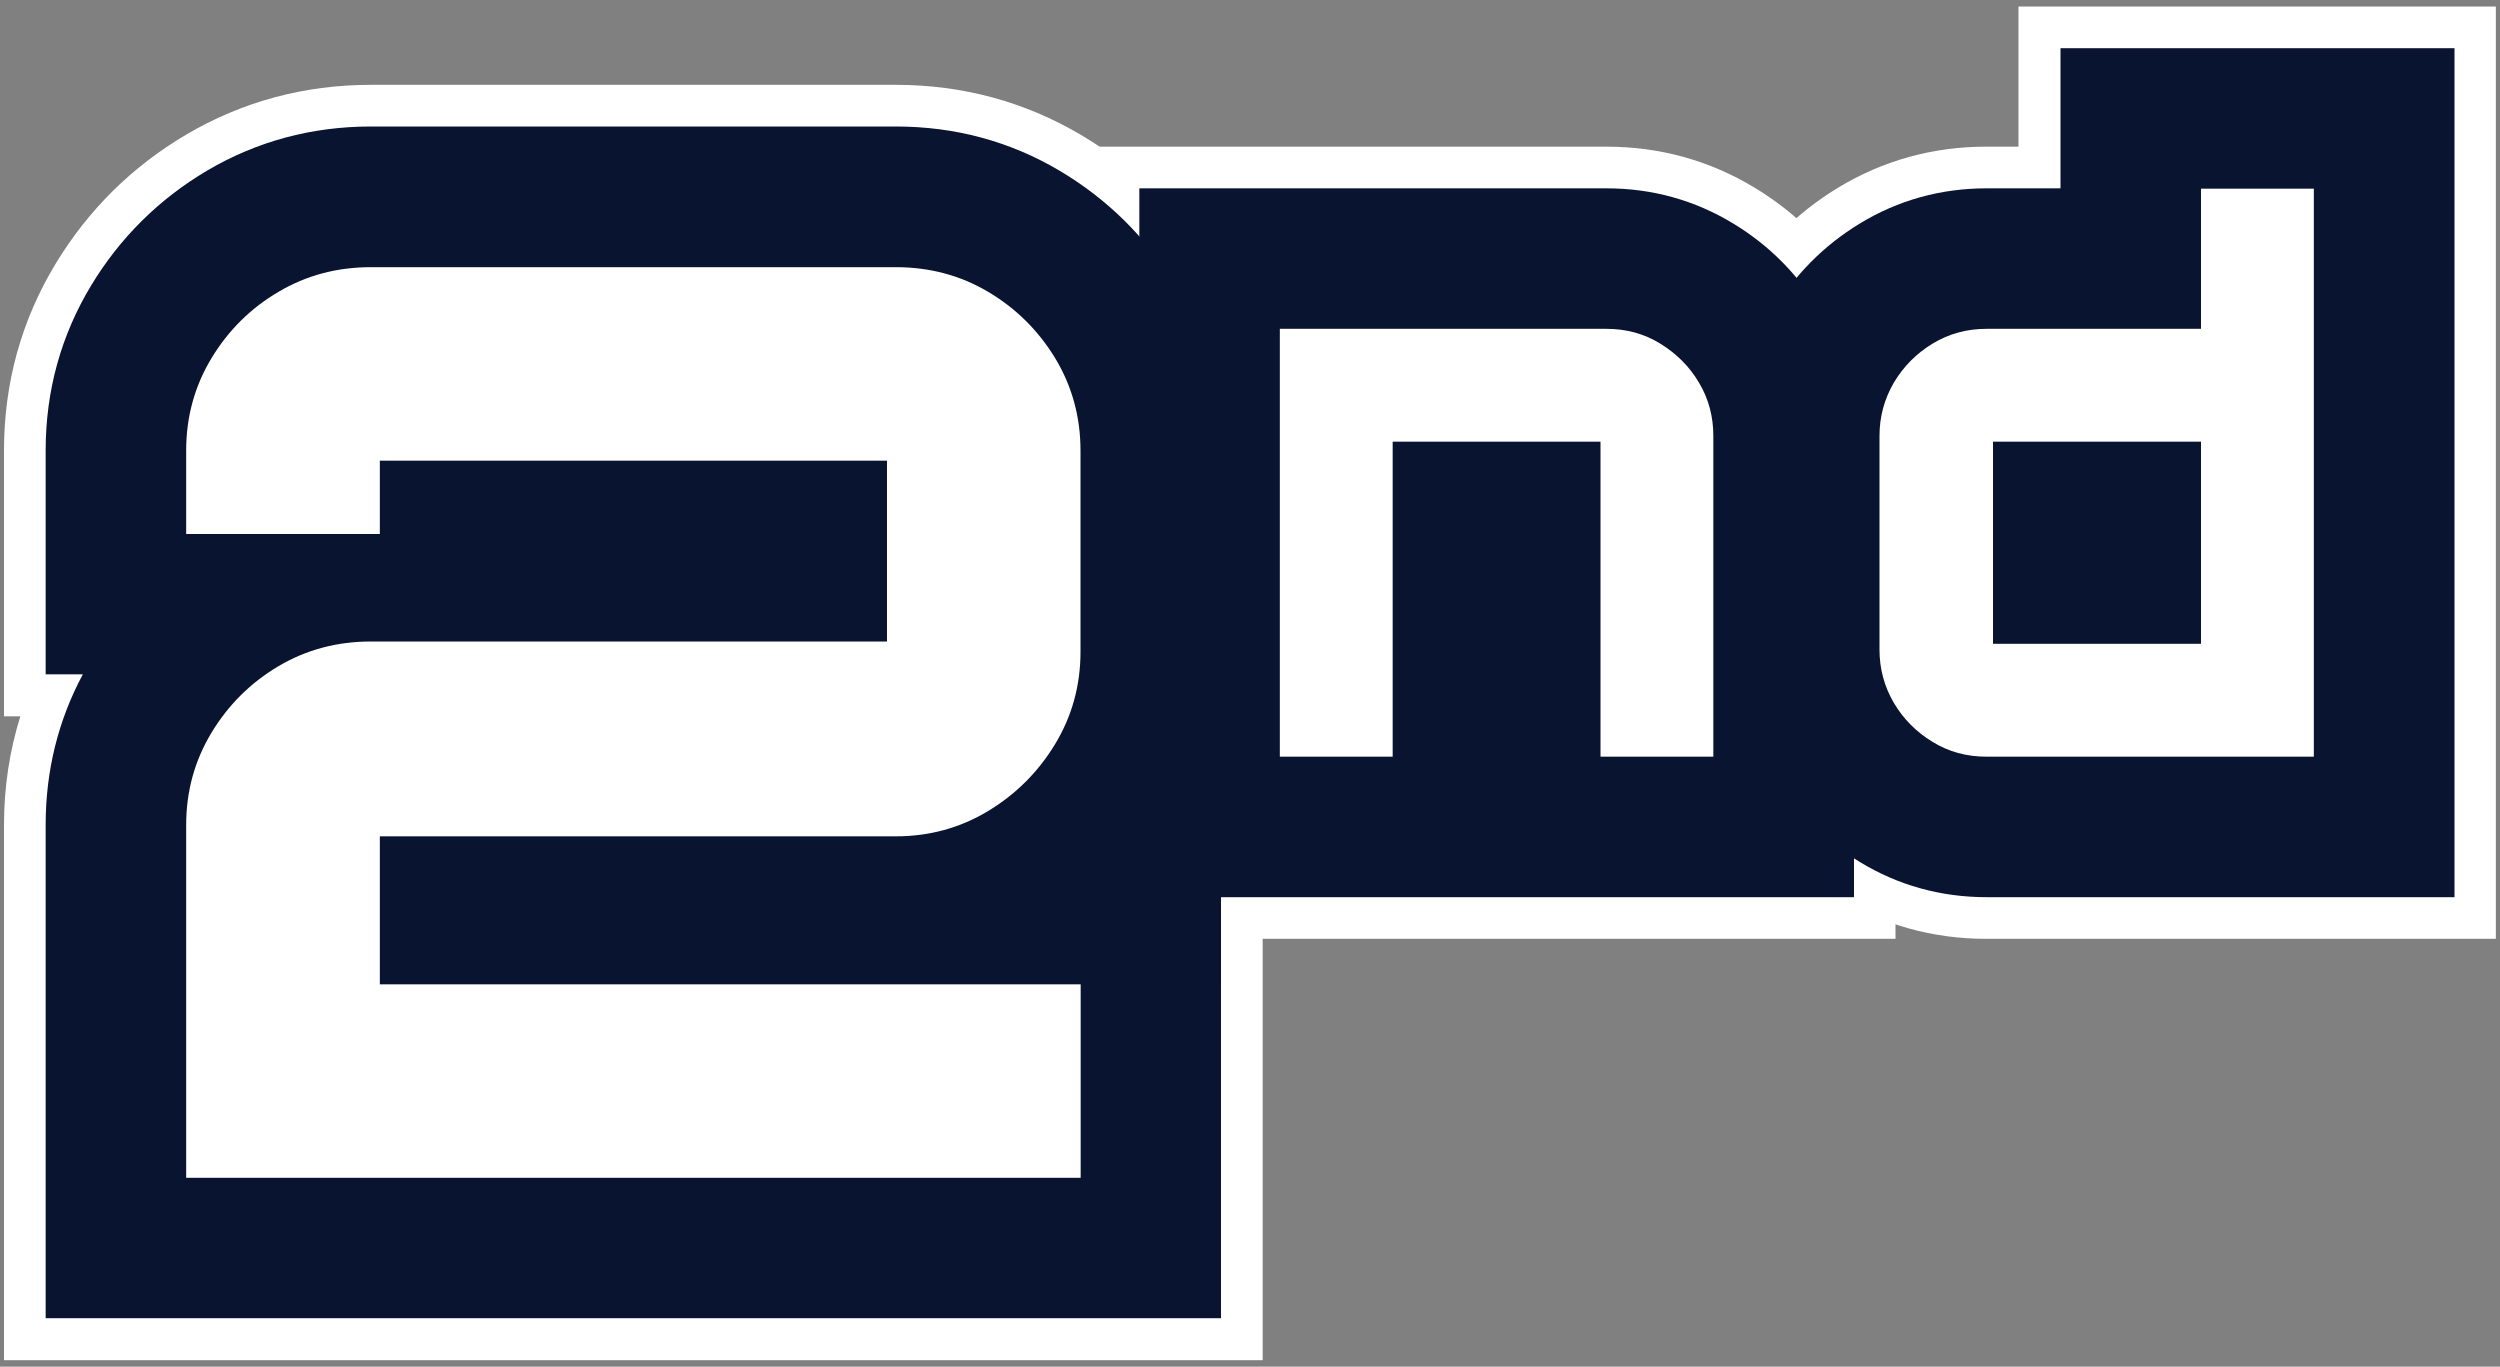 <?xml version="1.0" encoding="utf-8"?>
<!-- Generator: Adobe Illustrator 26.3.1, SVG Export Plug-In . SVG Version: 6.00 Build 0)  -->
<svg version="1.1" id="Layer_1" xmlns="http://www.w3.org/2000/svg" xmlns:xlink="http://www.w3.org/1999/xlink" x="0px" y="0px"
	 viewBox="0 0 150 82" style="enable-background:new 0 0 150 82;" xml:space="preserve">
<rect x="0" y="0" width="150" height="82" fill="#808080" stroke="none"/>
<style type="text/css">
	.st0{fill:#FFFFFF;}
	.st1{fill:#091430;}
</style>
<g>
	<g>
		<g>
			<path class="st0" d="M67.33,73.17H8.67V49.5c0-2.48,0.63-4.78,1.88-6.84c1.22-2.02,2.87-3.65,4.89-4.84
				c2.05-1.21,4.34-1.83,6.81-1.83h28.47v-5.85H25.29v4.4H8.67v-7.51c0-2.48,0.63-4.78,1.88-6.84c1.22-2.02,2.87-3.65,4.89-4.84
				c2.05-1.21,4.34-1.83,6.81-1.83h31.5c2.47,0,4.76,0.62,6.81,1.83c2.02,1.19,3.66,2.82,4.89,4.84c1.25,2.06,1.88,4.36,1.88,6.84
				V39.1c0,2.48-0.63,4.78-1.88,6.84c-1.22,2.01-2.86,3.65-4.86,4.87c-2.06,1.25-4.36,1.88-6.84,1.88H25.29v3.88h42.05V73.17z
				 M13.67,68.17h48.66v-6.61H20.29V47.68h33.47c1.57,0,2.96-0.38,4.25-1.16c1.33-0.81,2.37-1.85,3.18-3.18
				c0.78-1.28,1.15-2.67,1.15-4.24V27.03c0-1.57-0.38-2.96-1.16-4.25c-0.8-1.32-1.84-2.35-3.16-3.13c-1.29-0.76-2.69-1.13-4.27-1.13
				h-31.5c-1.58,0-2.98,0.37-4.27,1.13c-1.32,0.78-2.36,1.8-3.16,3.13c-0.78,1.28-1.16,2.67-1.16,4.25v2.51h6.61v-4.4h35.44v15.85
				H22.25c-1.58,0-2.98,0.37-4.27,1.13c-1.32,0.78-2.35,1.8-3.16,3.13c-0.78,1.28-1.16,2.67-1.16,4.25V68.17z"/>
			<path class="st0" d="M75.77,81.61H0.24V49.5c0-2.26,0.33-4.44,0.98-6.52H0.24V27.03c0-4.04,1.04-7.81,3.1-11.21
				C5.29,12.6,7.92,10,11.15,8.09c3.37-1.99,7.1-3,11.1-3h31.5c4,0,7.73,1.01,11.1,3c3.23,1.91,5.85,4.51,7.81,7.73
				c2.06,3.4,3.1,7.17,3.1,11.21V39.1c0,3.2-0.65,6.22-1.94,9.03h1.94V81.61z M5.24,76.61h65.53V53.13h-6.3l2.97-3.99
				c0.33-0.45,0.66-0.93,0.95-1.42c1.58-2.61,2.38-5.51,2.38-8.62V27.03c0-3.11-0.8-6.01-2.38-8.61c-1.52-2.51-3.57-4.54-6.08-6.02
				c-2.59-1.53-5.47-2.3-8.56-2.3h-31.5c-3.09,0-5.97,0.78-8.56,2.31c-2.51,1.48-4.56,3.51-6.08,6.02c-1.58,2.6-2.38,5.5-2.38,8.62
				v10.94h3.91l-1.97,3.68c-1.28,2.4-1.94,5.03-1.94,7.84V76.61z M67.33,73.17H8.67V49.5c0-2.48,0.63-4.78,1.88-6.84
				c1.22-2.02,2.87-3.65,4.89-4.84c2.05-1.21,4.34-1.83,6.81-1.83h28.47v-5.85H25.29v4.4H8.67v-7.51c0-2.48,0.63-4.78,1.88-6.84
				c1.22-2.02,2.87-3.65,4.89-4.84c2.05-1.21,4.34-1.83,6.81-1.83h31.5c2.47,0,4.76,0.62,6.81,1.83c2.02,1.19,3.66,2.82,4.89,4.84
				c1.25,2.06,1.88,4.36,1.88,6.84V39.1c0,2.48-0.63,4.78-1.88,6.84c-1.22,2.01-2.86,3.65-4.86,4.87c-2.06,1.25-4.36,1.88-6.84,1.88
				H25.29v3.88h42.05V73.17z M13.67,68.17h48.66v-6.61H20.29V47.68h33.47c1.57,0,2.96-0.38,4.25-1.16c1.33-0.81,2.37-1.85,3.18-3.18
				c0.78-1.28,1.15-2.67,1.15-4.24V27.03c0-1.57-0.38-2.96-1.16-4.25c-0.8-1.32-1.84-2.35-3.16-3.13c-1.29-0.76-2.69-1.13-4.27-1.13
				h-31.5c-1.58,0-2.98,0.37-4.27,1.13c-1.32,0.78-2.36,1.8-3.16,3.13c-0.78,1.28-1.16,2.67-1.16,4.25v2.51h6.61v-4.4h35.44v15.85
				H22.25c-1.58,0-2.98,0.37-4.27,1.13c-1.32,0.78-2.35,1.8-3.16,3.13c-0.78,1.28-1.16,2.67-1.16,4.25V68.17z"/>
		</g>
		<g>
			<path class="st0" d="M105.3,47.9H93.54V29.01h-7.48V47.9H74.29V17.23h22.1c1.64,0,3.16,0.42,4.53,1.25
				c1.33,0.81,2.4,1.89,3.18,3.21c0.8,1.36,1.21,2.86,1.21,4.46V47.9z M98.54,42.9h1.77V26.15c0-0.7-0.17-1.33-0.52-1.92
				c-0.37-0.62-0.84-1.1-1.47-1.48c-0.58-0.35-1.21-0.52-1.93-0.52h-17.1V42.9h1.77V24.01h17.48V42.9z"/>
			<path class="st0" d="M113.74,56.33H65.85V8.8h30.54c3.2,0,6.2,0.83,8.9,2.47c2.53,1.53,4.57,3.59,6.06,6.13
				c1.58,2.67,2.38,5.62,2.38,8.75V56.33z M70.85,51.33h37.88V26.15c0-2.22-0.57-4.31-1.69-6.21c-1.07-1.82-2.54-3.3-4.35-4.4
				c-1.91-1.16-4.03-1.75-6.31-1.75H70.85V51.33z M105.3,47.9H93.53V29.01h-7.48V47.9H74.29V17.23h22.1c1.64,0,3.16,0.42,4.53,1.25
				c1.33,0.81,2.4,1.89,3.18,3.21c0.8,1.36,1.21,2.86,1.21,4.46V47.9z M98.53,42.9h1.77V26.15c0-0.7-0.17-1.33-0.52-1.92
				c-0.36-0.62-0.84-1.1-1.47-1.48c-0.58-0.35-1.21-0.52-1.93-0.52h-17.1V42.9h1.77V24.01h17.48V42.9z"/>
		</g>
		<g>
			<path class="st0" d="M141.33,47.9h-22.15c-1.64,0-3.16-0.42-4.53-1.25l0,0c-1.33-0.8-2.4-1.88-3.18-3.21
				c-0.8-1.36-1.21-2.86-1.21-4.46V26.15c0-1.6,0.41-3.1,1.21-4.46c0.78-1.33,1.85-2.41,3.18-3.21c1.37-0.83,2.89-1.25,4.53-1.25
				h10.38V8.83h11.77V47.9z M119.18,22.23c-0.72,0-1.35,0.17-1.94,0.52c-0.62,0.38-1.1,0.86-1.47,1.48
				c-0.35,0.59-0.51,1.21-0.51,1.92v12.83c0,0.7,0.17,1.33,0.51,1.92c0.37,0.62,0.84,1.1,1.47,1.48l0,0
				c0.58,0.35,1.21,0.52,1.93,0.52h17.15V13.83h-1.77v8.41H119.18z M134.56,41.13h-17.48V24.01h17.48V41.13z M122.08,36.13h7.48
				v-7.12h-7.48V36.13z"/>
			<path class="st0" d="M149.76,56.33h-30.58c-3.2,0-6.2-0.83-8.9-2.47c-2.53-1.53-4.57-3.59-6.07-6.13
				c-1.58-2.68-2.38-5.62-2.38-8.75V26.15c0-3.13,0.8-6.07,2.38-8.75c1.5-2.53,3.54-4.6,6.06-6.13c2.7-1.64,5.7-2.47,8.9-2.47h1.94
				V0.39h28.64V56.33z M119.18,13.8c-2.28,0-4.4,0.59-6.31,1.75c-1.81,1.1-3.28,2.58-4.35,4.4c-1.12,1.9-1.69,3.99-1.69,6.21v12.83
				c0,2.22,0.57,4.31,1.69,6.2c1.08,1.82,2.54,3.3,4.36,4.4c1.91,1.16,4.03,1.74,6.3,1.74h25.58V5.39h-18.64v8.41H119.18z
				 M141.33,47.9h-22.15c-1.64,0-3.16-0.42-4.53-1.25c-1.32-0.8-2.39-1.88-3.18-3.21c-0.8-1.36-1.21-2.86-1.21-4.46V26.15
				c0-1.6,0.41-3.1,1.21-4.46c0.78-1.33,1.85-2.41,3.18-3.21c1.37-0.83,2.89-1.25,4.53-1.25h10.38V8.83h11.77V47.9z M119.18,22.23
				c-0.72,0-1.35,0.17-1.94,0.52c-0.62,0.38-1.1,0.86-1.47,1.48c-0.35,0.59-0.51,1.21-0.51,1.92v12.83c0,0.7,0.17,1.33,0.51,1.92
				c0.37,0.62,0.84,1.1,1.47,1.48c0.58,0.35,1.21,0.52,1.94,0.52h17.15V13.83h-1.77v8.41H119.18z M134.56,41.13h-17.48V24.01h17.48
				V41.13z M122.08,36.13h7.48v-7.12h-7.48V36.13z"/>
		</g>
	</g>
	<g>
		<g>
			<path class="st0" d="M11.17,70.67V49.5c0-2.02,0.51-3.87,1.52-5.54c1.01-1.67,2.35-3,4.02-3.99c1.67-0.99,3.52-1.48,5.54-1.48
				h30.97V27.64H22.79v4.4H11.17v-5.01c0-2.02,0.51-3.87,1.52-5.54c1.01-1.67,2.35-3,4.02-3.98c1.67-0.99,3.52-1.48,5.54-1.48h31.5
				c2.02,0,3.87,0.49,5.54,1.48c1.67,0.99,3.01,2.32,4.02,3.98c1.01,1.67,1.52,3.52,1.52,5.54V39.1c0,2.03-0.51,3.87-1.52,5.54
				c-1.01,1.67-2.35,3.01-4.02,4.02c-1.67,1.01-3.52,1.52-5.54,1.52H22.79v8.88h42.05v11.61H11.17z"/>
			<path class="st1" d="M53.75,16.03c2.02,0,3.87,0.49,5.54,1.48c1.67,0.99,3.01,2.32,4.02,3.98c1.01,1.67,1.52,3.52,1.52,5.54V39.1
				c0,2.03-0.51,3.87-1.52,5.54c-1.01,1.67-2.35,3.01-4.02,4.02c-1.67,1.01-3.52,1.52-5.54,1.52H22.79v8.88h42.05v11.61H11.17V49.5
				c0-2.02,0.51-3.87,1.52-5.54c1.01-1.67,2.35-3,4.02-3.99c1.67-0.99,3.52-1.48,5.54-1.48h30.97V27.64H22.79v4.4H11.17v-5.01
				c0-2.02,0.51-3.87,1.52-5.54c1.01-1.67,2.35-3,4.02-3.98c1.67-0.99,3.52-1.48,5.54-1.48H53.75 M53.75,7.59h-31.5
				c-3.54,0-6.85,0.89-9.83,2.65c-2.87,1.7-5.21,4.01-6.94,6.87c-1.82,3-2.74,6.34-2.74,9.91v5.01v8.43h2.23
				c-1.48,2.76-2.23,5.79-2.23,9.02v21.18v8.43h8.43h53.66h8.43v-8.43V59.06v-8.43h-3.83c0.38-0.52,0.75-1.06,1.09-1.61
				c1.82-3,2.74-6.34,2.74-9.91V27.03c0-3.58-0.92-6.91-2.74-9.91c-1.74-2.87-4.08-5.18-6.95-6.88C60.6,8.48,57.3,7.59,53.75,7.59
				L53.75,7.59z"/>
		</g>
		<g>
			<path class="st0" d="M76.79,45.4V19.73h19.6c1.18,0,2.26,0.29,3.23,0.89s1.75,1.37,2.32,2.34c0.58,0.97,0.86,2.04,0.86,3.19V45.4
				h-6.77V26.5H83.56V45.4H76.79z"/>
			<path class="st1" d="M96.39,19.73c1.18,0,2.26,0.29,3.23,0.89s1.75,1.37,2.32,2.34c0.58,0.97,0.86,2.04,0.86,3.19V45.4h-6.77
				V26.5H83.56V45.4h-6.77V19.73H96.39 M96.39,11.3h-19.6h-8.43v8.43V45.4v8.43h8.43h6.77h8.43h4.05h6.77h8.43V45.4V26.15
				c0-2.68-0.69-5.19-2.04-7.48c-1.28-2.17-3.04-3.95-5.21-5.26C101.69,12.01,99.13,11.3,96.39,11.3L96.39,11.3z"/>
		</g>
		<g>
			<path class="st0" d="M115.95,44.51c-0.97-0.59-1.75-1.37-2.32-2.34c-0.57-0.97-0.86-2.04-0.86-3.19V26.15
				c0-1.15,0.29-2.21,0.86-3.19c0.58-0.97,1.35-1.75,2.32-2.34s2.05-0.89,3.23-0.89h12.88v-8.41h6.77V45.4h-19.65
				C118,45.4,116.92,45.1,115.95,44.51z M132.06,38.63V26.5h-12.48v12.12H132.06z"/>
			<path class="st1" d="M138.83,11.33V45.4h-19.65c-1.18,0-2.26-0.29-3.23-0.89c-0.97-0.59-1.75-1.37-2.32-2.34
				c-0.57-0.97-0.86-2.04-0.86-3.19V26.15c0-1.15,0.29-2.21,0.86-3.19c0.58-0.97,1.35-1.75,2.32-2.34s2.05-0.89,3.23-0.89h12.88
				v-8.41H138.83 M119.58,38.63h12.48V26.5h-12.48V38.63 M147.26,2.89h-8.43h-6.77h-8.43v8.41h-4.44c-2.74,0-5.3,0.71-7.6,2.11
				c-2.17,1.32-3.92,3.09-5.21,5.26c-1.35,2.29-2.04,4.8-2.04,7.48v12.83c0,2.67,0.68,5.19,2.03,7.47c1.29,2.18,3.05,3.95,5.22,5.27
				c2.3,1.4,4.86,2.11,7.6,2.11h19.65h8.43V45.4V11.33V2.89L147.26,2.89z"/>
		</g>
	</g>
</g>
</svg>
